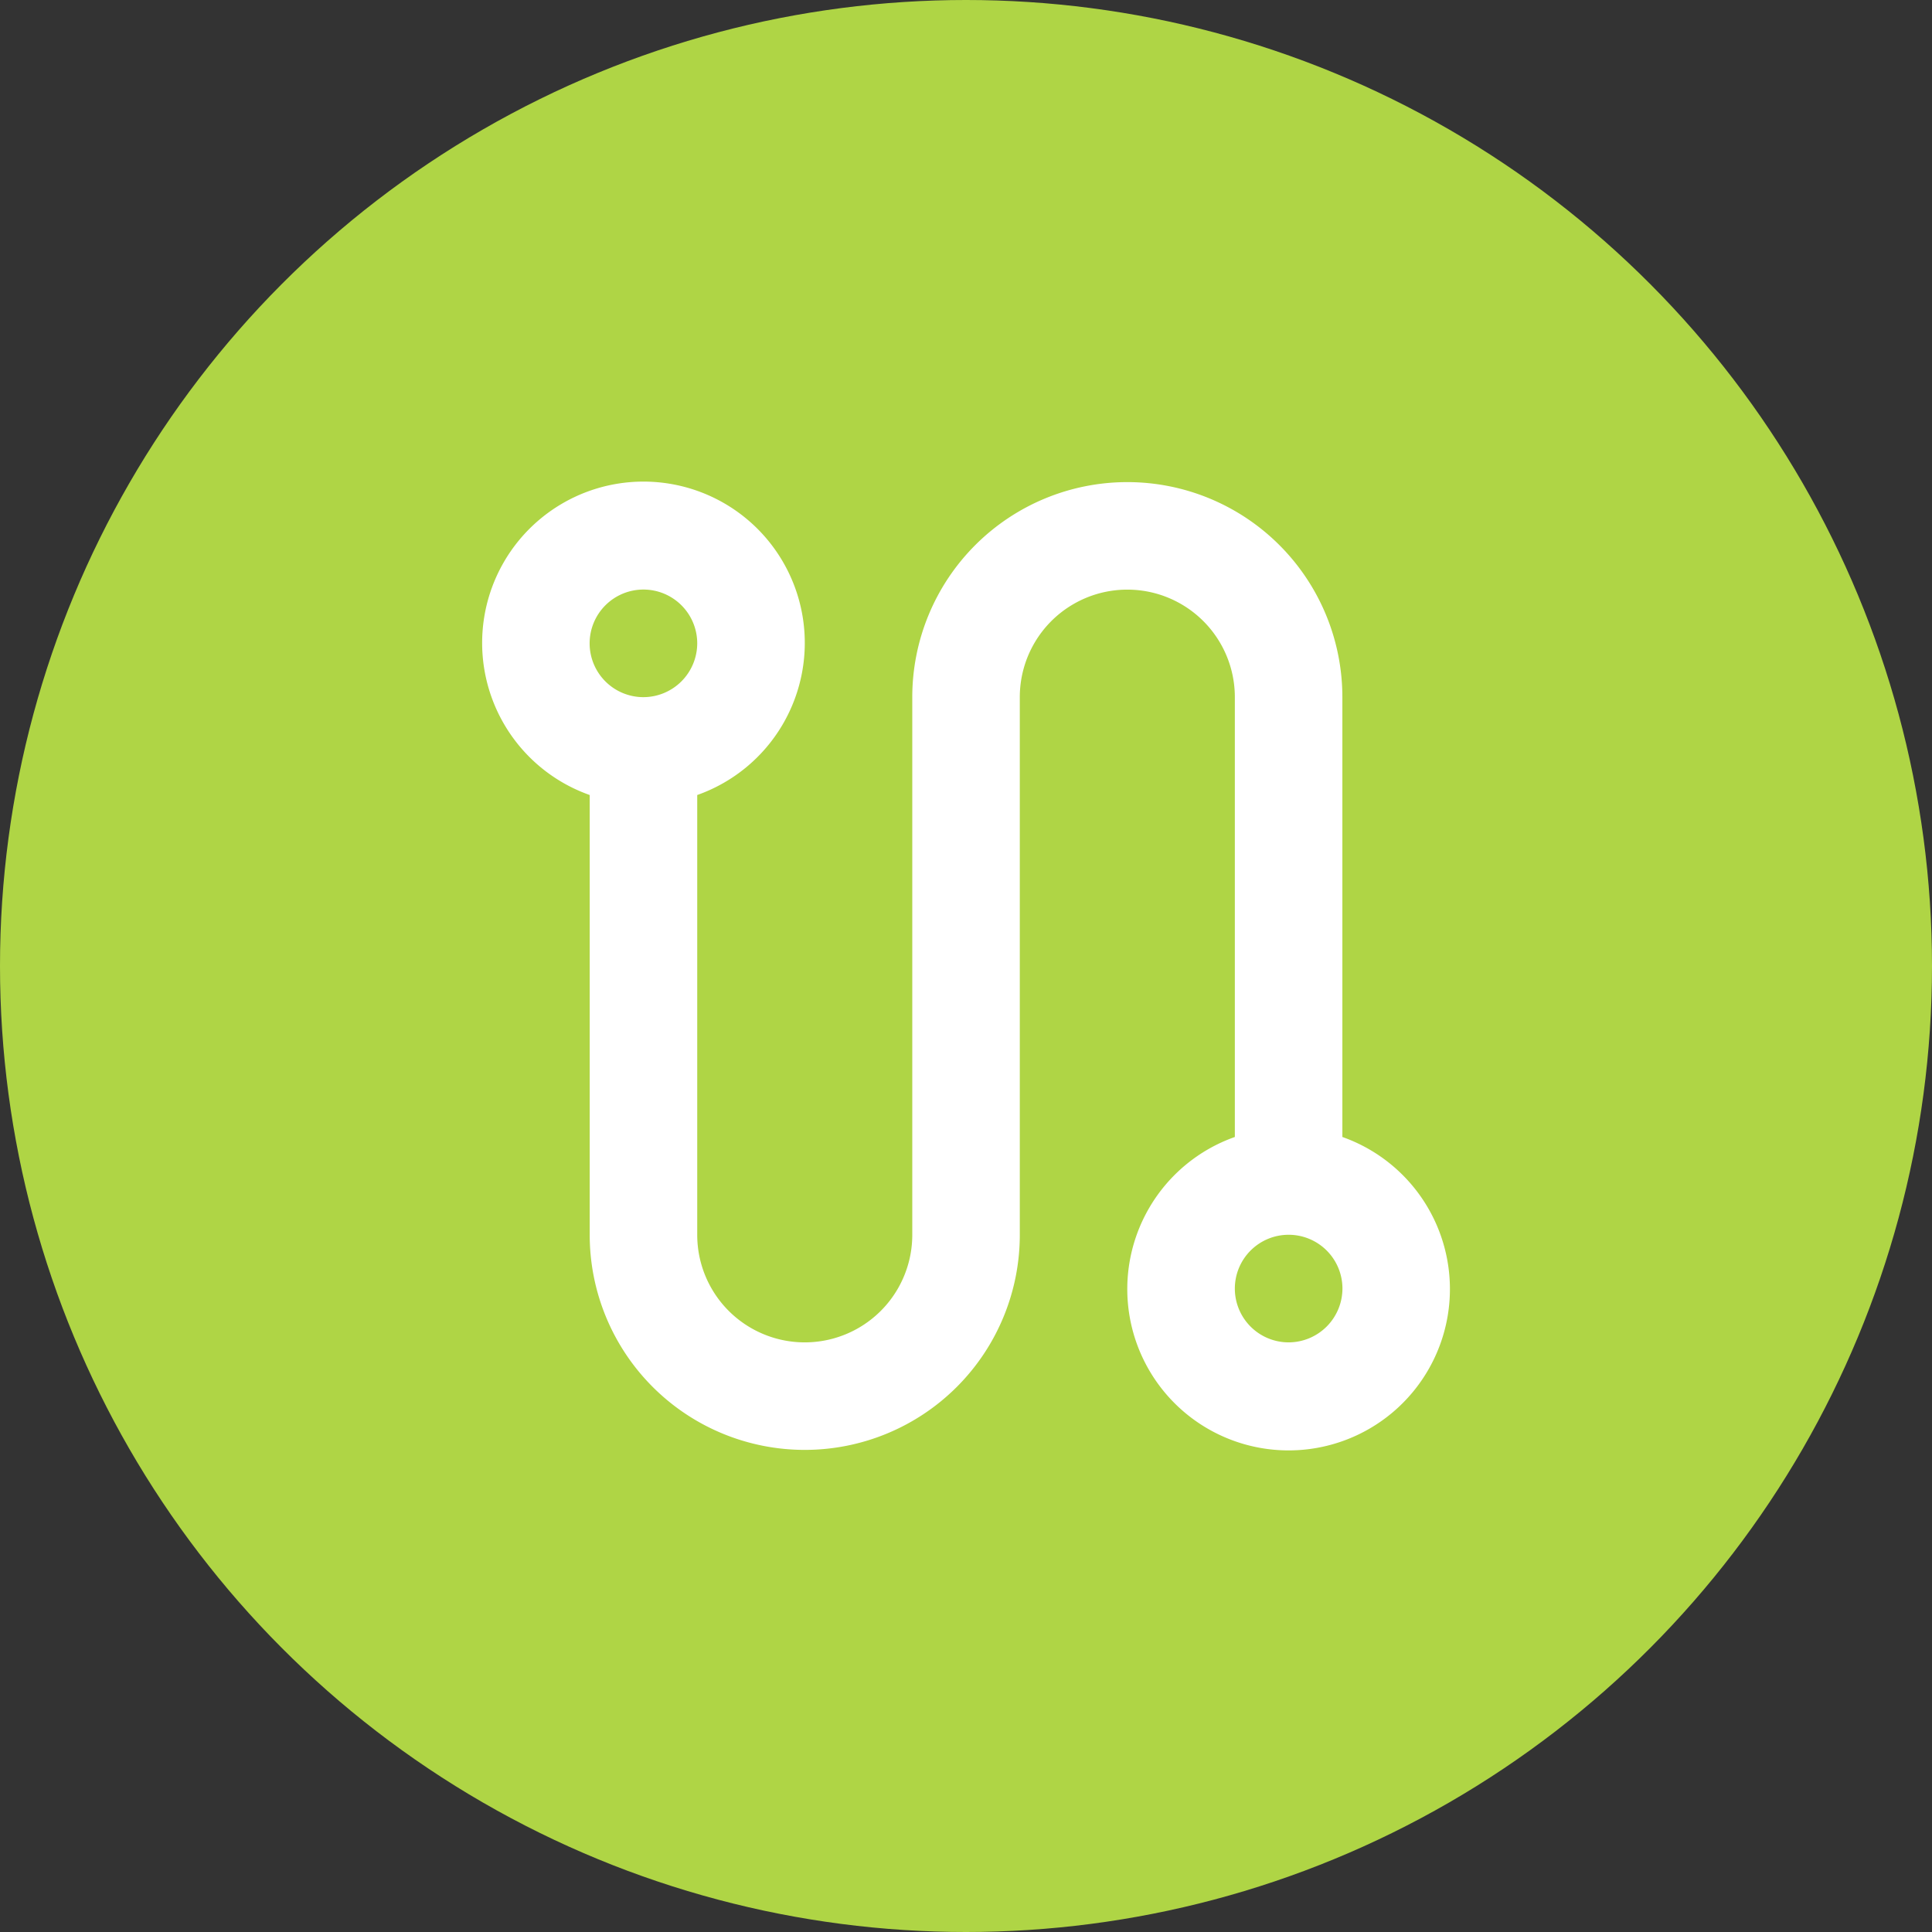 <svg xmlns="http://www.w3.org/2000/svg" width="26" height="26" viewBox="0 0 26 26">
  <rect x="0" y="0" width="26" height="26" fill="#333333" stroke="none"/>
  <g id="ic-path" transform="translate(-242 -507.5)">
    <circle id="Ellipse_20" data-name="Ellipse 20" cx="13" cy="13" r="13" transform="translate(242 507.5)" fill="#afd545"/>
    <g id="route_black_24dp_1_" data-name="route_black_24dp (1)" transform="translate(246.317 511.817)">
      <g id="Group_162" data-name="Group 162">
        <rect id="Rectangle_137" data-name="Rectangle 137" width="18" height="18" transform="translate(-0.317 -0.317)" fill="none"/>
      </g>
      <g id="Group_164" data-name="Group 164" transform="translate(2.171 2.171)">
        <g id="Group_163" data-name="Group 163">
          <path id="Path_212" data-name="Path 212" d="M14.577,11.813V5.894a2.894,2.894,0,1,0-5.788,0V13.13a1.447,1.447,0,0,1-2.894,0V7.211a2.171,2.171,0,1,0-1.447,0V13.13a2.894,2.894,0,0,0,5.788,0V5.894a1.447,1.447,0,1,1,2.894,0v5.919a2.171,2.171,0,1,0,1.447,0ZM5.171,5.894a.724.724,0,1,1,.724-.724A.726.726,0,0,1,5.171,5.894Zm8.683,8.683a.724.724,0,1,1,.724-.724A.726.726,0,0,1,13.853,14.577Z" transform="translate(-3 -3)" fill="#fff"/>
        </g>
      </g>
    </g>
  </g>
</svg>
